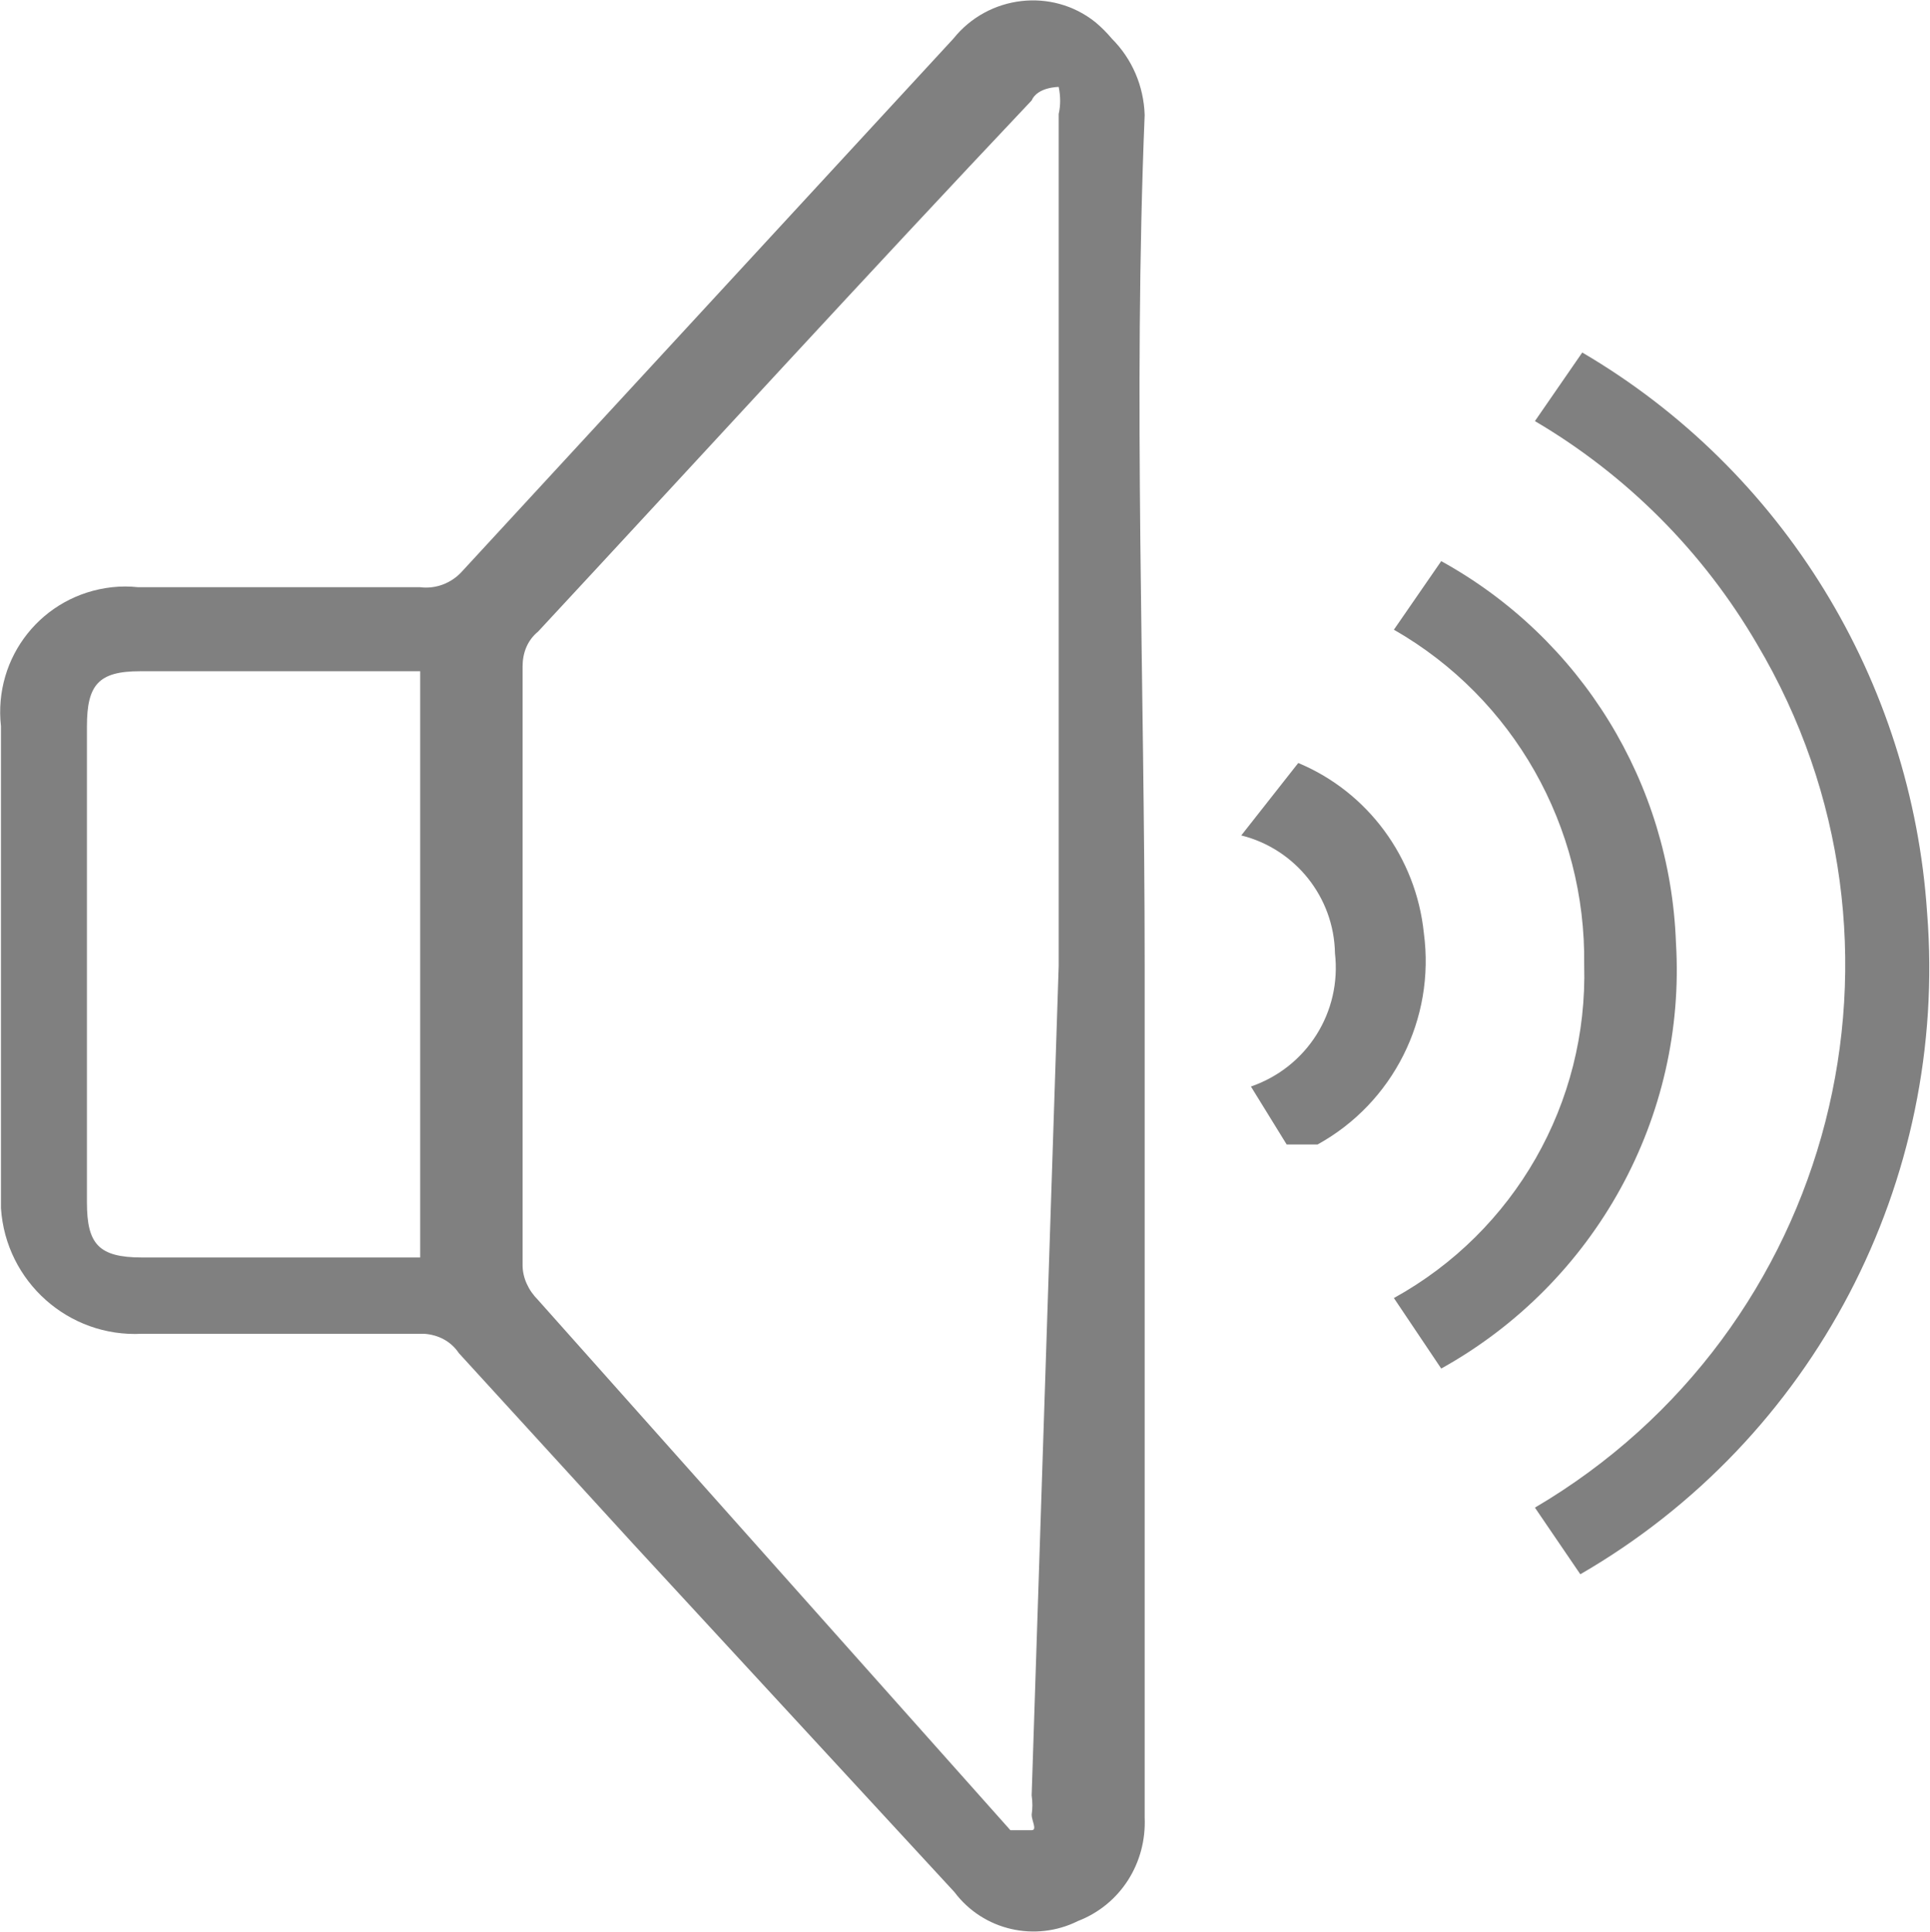 <?xml version="1.0" encoding="utf-8"?>
<!-- Generator: Adobe Illustrator 21.0.0, SVG Export Plug-In . SVG Version: 6.00 Build 0)  -->
<svg version="1.1" id="Layer_1" xmlns="http://www.w3.org/2000/svg" xmlns:xlink="http://www.w3.org/1999/xlink" x="0px" y="0px"
	 viewBox="0 0 199.8 200" style="enable-background:new 0 0 199.8 200;" xml:space="preserve">
<style type="text/css">
	.st0{fill:#808080;}
</style>
<title>Artboard 11</title>
<g>
	<path class="st0" d="M118.5,100v88.2c0.2,4.7-2.5,9-6.9,10.7c-4.4,2.2-9.8,1-12.8-3l-33.3-36.1l-18-19.7c-0.8-1.2-2.1-1.9-3.6-2
		H14.7c-7.6,0.4-14.1-5.4-14.6-13c0-0.3,0-0.5,0-0.8c0-16.4,0-32.8,0-49.1C-0.7,68,4.4,61.6,11.6,60.8c0.9-0.1,1.8-0.1,2.7,0h29.2
		c1.6,0.2,3.2-0.4,4.3-1.6L98.7,4c3.6-4.5,10.2-5.3,14.7-1.7c0.6,0.5,1.2,1.1,1.7,1.7c2.1,2.1,3.3,4.9,3.4,7.9
		C117.3,41.2,118.5,70.6,118.5,100z M109.6,100c0-29.4,0-59.2,0-88.2c0.2-0.9,0.2-1.8,0-2.8c0,0-2.2,0-2.8,1.4
		c-17.2,18.2-34.1,36.7-51.1,55c-1.1,0.9-1.6,2.2-1.6,3.6c0,19.7,0,41.2,0,62c0,1.3,0.6,2.6,1.6,3.6l48.9,54.9l0,0c0,0,1.6,0,2.2,0
		s0-1,0-1.6c0.1-0.7,0.1-1.3,0-2L109.6,100z M43.5,69.5h-29c-4.3,0-5.5,1.4-5.5,5.7v49.3c0,4.3,1.2,5.7,5.7,5.7h28.8V69.5z"/>
	<path class="st0" d="M158.9,43.6l4.9-7.1c20.8,12.2,34.1,34,35.7,58c2.2,27.8-11.7,54.5-35.9,68.5l-4.7-6.9
		c31.1-18.3,41.4-58.4,23-89.4C176.3,57.1,168.4,49.2,158.9,43.6z"/>
	<path class="st0" d="M149.2,141.7l-4.9-7.3c12.5-6.9,20.1-20.2,19.7-34.5c0.2-14.3-7.3-27.6-19.7-34.7l4.9-7.1
		c14.5,8,23.7,23,24.3,39.5C174.6,115.6,165.2,132.8,149.2,141.7z"/>
	<path class="st0" d="M129.5,112.5c5.8-2,9.4-7.7,8.7-13.8c-0.1-5.8-4.1-10.8-9.7-12.2l5.9-7.5c7.2,3,12.2,9.8,13,17.6
		c1.2,8.9-3.2,17.6-11,21.9c-1.4,0-2.4,0-3.2,0L129.5,112.5z"/>
</g>
</svg>
